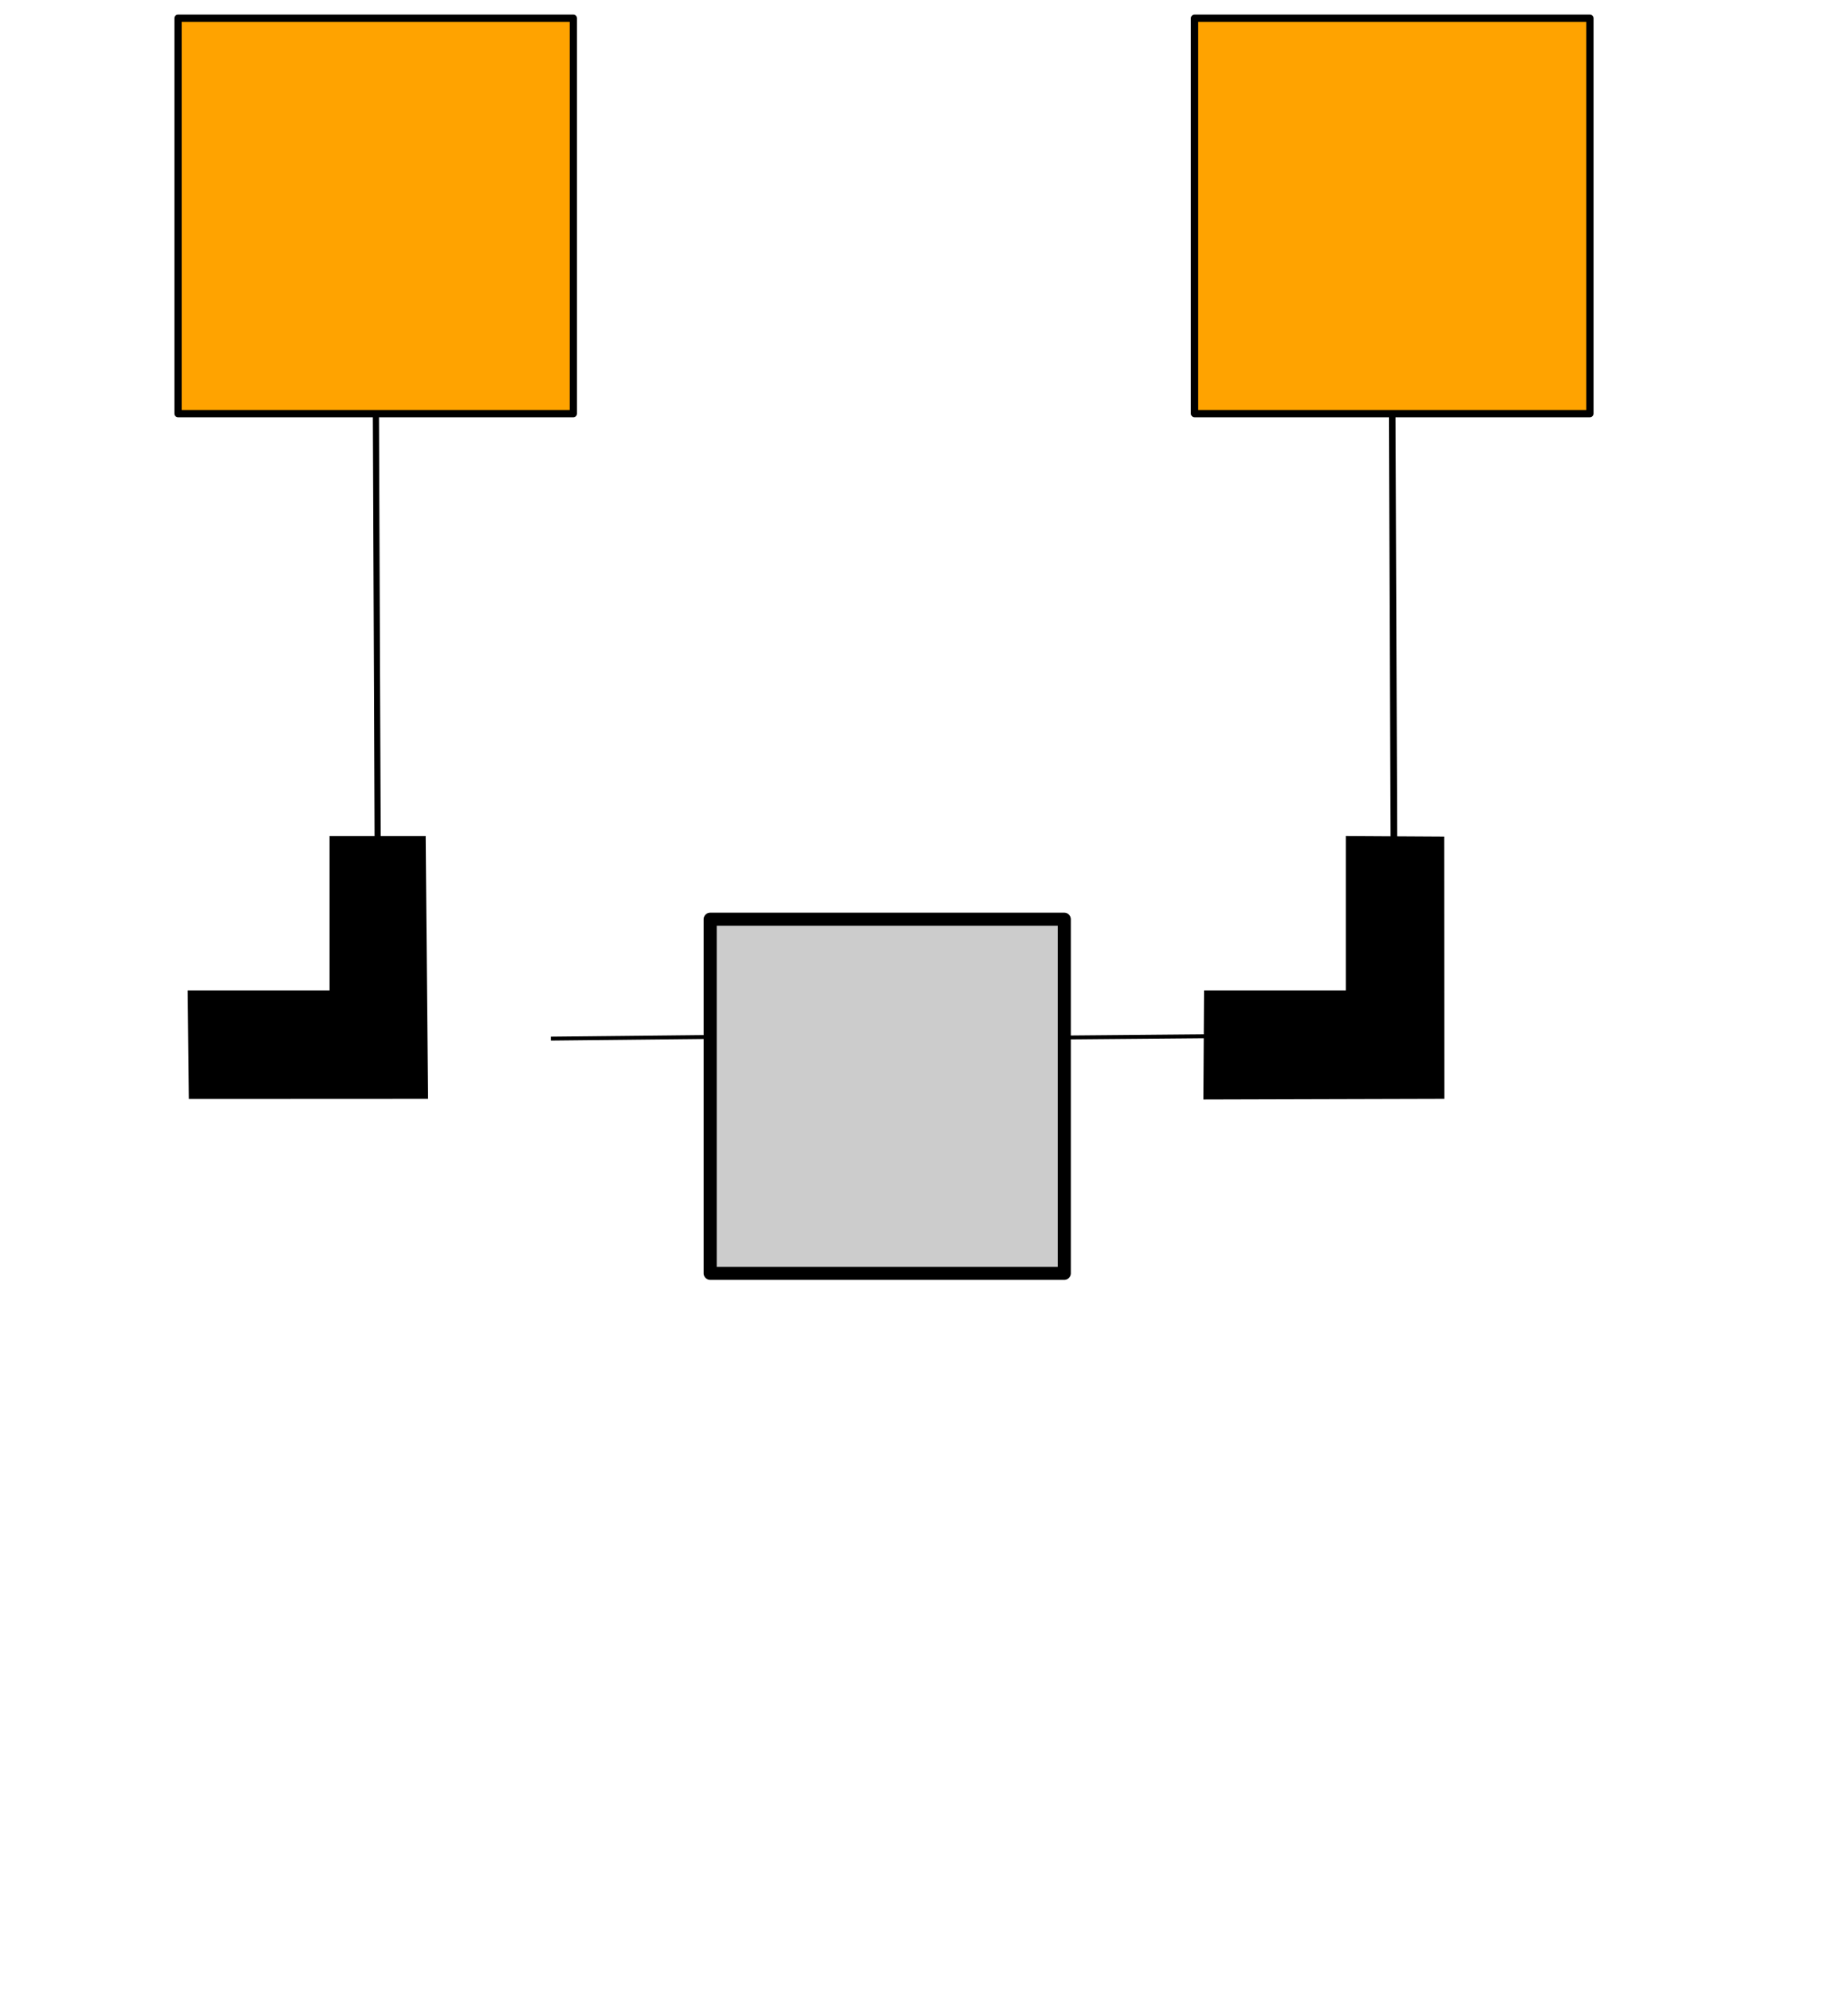 <?xml version="1.0" encoding="UTF-8" standalone="no"?>
<svg
   xmlns:dc="http://purl.org/dc/elements/1.1/"
   xmlns:cc="http://creativecommons.org/ns#"
   xmlns:rdf="http://www.w3.org/1999/02/22-rdf-syntax-ns#"
   xmlns:svg="http://www.w3.org/2000/svg"
   xmlns="http://www.w3.org/2000/svg"
   xmlns:sodipodi="http://sodipodi.sourceforge.net/DTD/sodipodi-0.dtd"
   xmlns:inkscape="http://www.inkscape.org/namespaces/inkscape"
   width="253.385"
   height="273.296"
   viewBox="0 0 253.385 273.296"
   id="svg2"
   version="1.1"
   inkscape:version="0.91 r13725"
   sodipodi:docname="level3.svg">
  <sodipodi:namedview
     pagecolor="#ffffff"
     bordercolor="#666666"
     borderopacity="1"
     objecttolerance="10"
     gridtolerance="10"
     guidetolerance="10"
     inkscape:pageopacity="0"
     inkscape:pageshadow="2"
     inkscape:window-width="1680"
     inkscape:window-height="1026"
     id="namedview4153"
     showgrid="false"
     inkscape:zoom="4.7503312"
     inkscape:cx="98.224882"
     inkscape:cy="143.52599"
     inkscape:window-x="1920"
     inkscape:window-y="24"
     inkscape:window-maximized="1"
     inkscape:current-layer="svg2"
     inkscape:object-paths="true"
     inkscape:snap-intersection-paths="true"
     inkscape:object-nodes="true"
     inkscape:snap-smooth-nodes="true"
     inkscape:snap-midpoints="true"
     showguides="true"
     inkscape:guide-bbox="true">
    <sodipodi:guide
       position="92.29,160.167"
       orientation="0,1"
       id="guide4159" />
    <sodipodi:guide
       position="115.976,196.816"
       orientation="1,0"
       id="guide4161" />
  </sodipodi:namedview>
  <defs
     id="defs4" />
  <g
     inkscape:groupmode="layer"
     inkscape:label="powerlines"
     transform="translate(-42.681,10.068)"
     id="powerlines">
    <path
       style="fill:none;fill-rule:evenodd;stroke:#000000;stroke-width:0.842px;stroke-linecap:butt;stroke-linejoin:miter;stroke-opacity:1"
       d="M 94.192,38.851 L 94.49,112.317"
       id="path4173"
       inkscape:connector-curvature="0"
       sodipodi:nodetypes="cc" />
    <path
       sodipodi:nodetypes="cc"
       inkscape:connector-curvature="0"
       id="path3380"
       d="M 146.368,132.034 L 118.206,132.332"
       style="fill:none;fill-rule:evenodd;stroke:#000000;stroke-width:0.537px;stroke-linecap:butt;stroke-linejoin:miter;stroke-opacity:1" />
    <path
       sodipodi:nodetypes="cc"
       inkscape:connector-curvature="0"
       id="path3384"
       d="M 233.551,40.963 L 233.849,117.384"
       style="fill:none;fill-rule:evenodd;stroke:#000000;stroke-width:0.908px;stroke-linecap:butt;stroke-linejoin:miter;stroke-opacity:1" />
    <path
       style="fill:none;fill-rule:evenodd;stroke:#000000;stroke-width:0.537px;stroke-linecap:butt;stroke-linejoin:miter;stroke-opacity:1"
       d="M 215.283,131.938 L 181.687,132.236"
       id="path3364"
       inkscape:connector-curvature="0"
       sodipodi:nodetypes="cc" />
  </g>
  <g
     inkscape:groupmode="layer"
     inkscape:label="generators"
     transform="translate(49.256,29.879)"
     id="generators">
    <rect
       y="-27.379"
       x="-24.849"
       height="54.208"
       width="54.208"
       id="rect4209"
       style="opacity:1;fill:#ffa300;fill-opacity:1;stroke:#000000;stroke-width:1;stroke-linejoin:round;stroke-miterlimit:4;stroke-dasharray:none;stroke-dashoffset:0;stroke-opacity:1" />
    <rect
       style="opacity:1;fill:#ffa300;fill-opacity:1;stroke:#000000;stroke-width:1;stroke-linejoin:round;stroke-miterlimit:4;stroke-dasharray:none;stroke-dashoffset:0;stroke-opacity:1"
       id="rect4151"
       width="54.208"
       height="54.208"
       x="114.531"
       y="-27.379" />
  </g>
  <g
     inkscape:groupmode="layer"
     inkscape:label="sockets"
     transform="translate(6.733,16.888)"
     id="sockets">
    <rect
       style="opacity:1;fill:#cccccc;fill-opacity:1;stroke:#000000;stroke-width:1.791;stroke-linejoin:round;stroke-miterlimit:4;stroke-dasharray:none;stroke-dashoffset:0;stroke-opacity:1"
       id="rect4216"
       width="48.552"
       height="48.552"
       x="90.642"
       y="109.141" />
  </g>
  <g
     inkscape:groupmode="layer"
     inkscape:label="switches"
     transform="translate(-21.784,20.532)"
     id="switches">
    <path
       id="path4148"
       d="M 219.314,129.622 L 187.294,129.711 L 187.368,115.759 L 206.81,115.759 L 206.81,94.597 L 219.296,94.671 Z"
       style="fill:#000000;fill-opacity:1;fill-rule:evenodd;stroke:#000000;stroke-width:1px;stroke-linecap:butt;stroke-linejoin:miter;stroke-opacity:1"
       inkscape:connector-curvature="0"
       inkscape:transform-center-x="8.185891"
       inkscape:transform-center-y="-9.7839077"
       sodipodi:nodetypes="ccccccc" />
    <path
       sodipodi:nodetypes="ccccccc"
       inkscape:transform-center-y="-8.5930739"
       inkscape:transform-center-x="9.0790164"
       inkscape:connector-curvature="0"
       style="fill:#000000;fill-opacity:1;fill-rule:evenodd;stroke:#000000;stroke-width:1px;stroke-linecap:butt;stroke-linejoin:miter;stroke-opacity:1"
       d="M 79.971,129.622 L 48.173,129.637 L 48.024,115.759 L 67.467,115.759 L 67.467,94.597 L 79.654,94.597 Z"
       id="path4153" />
  </g>
</svg>
